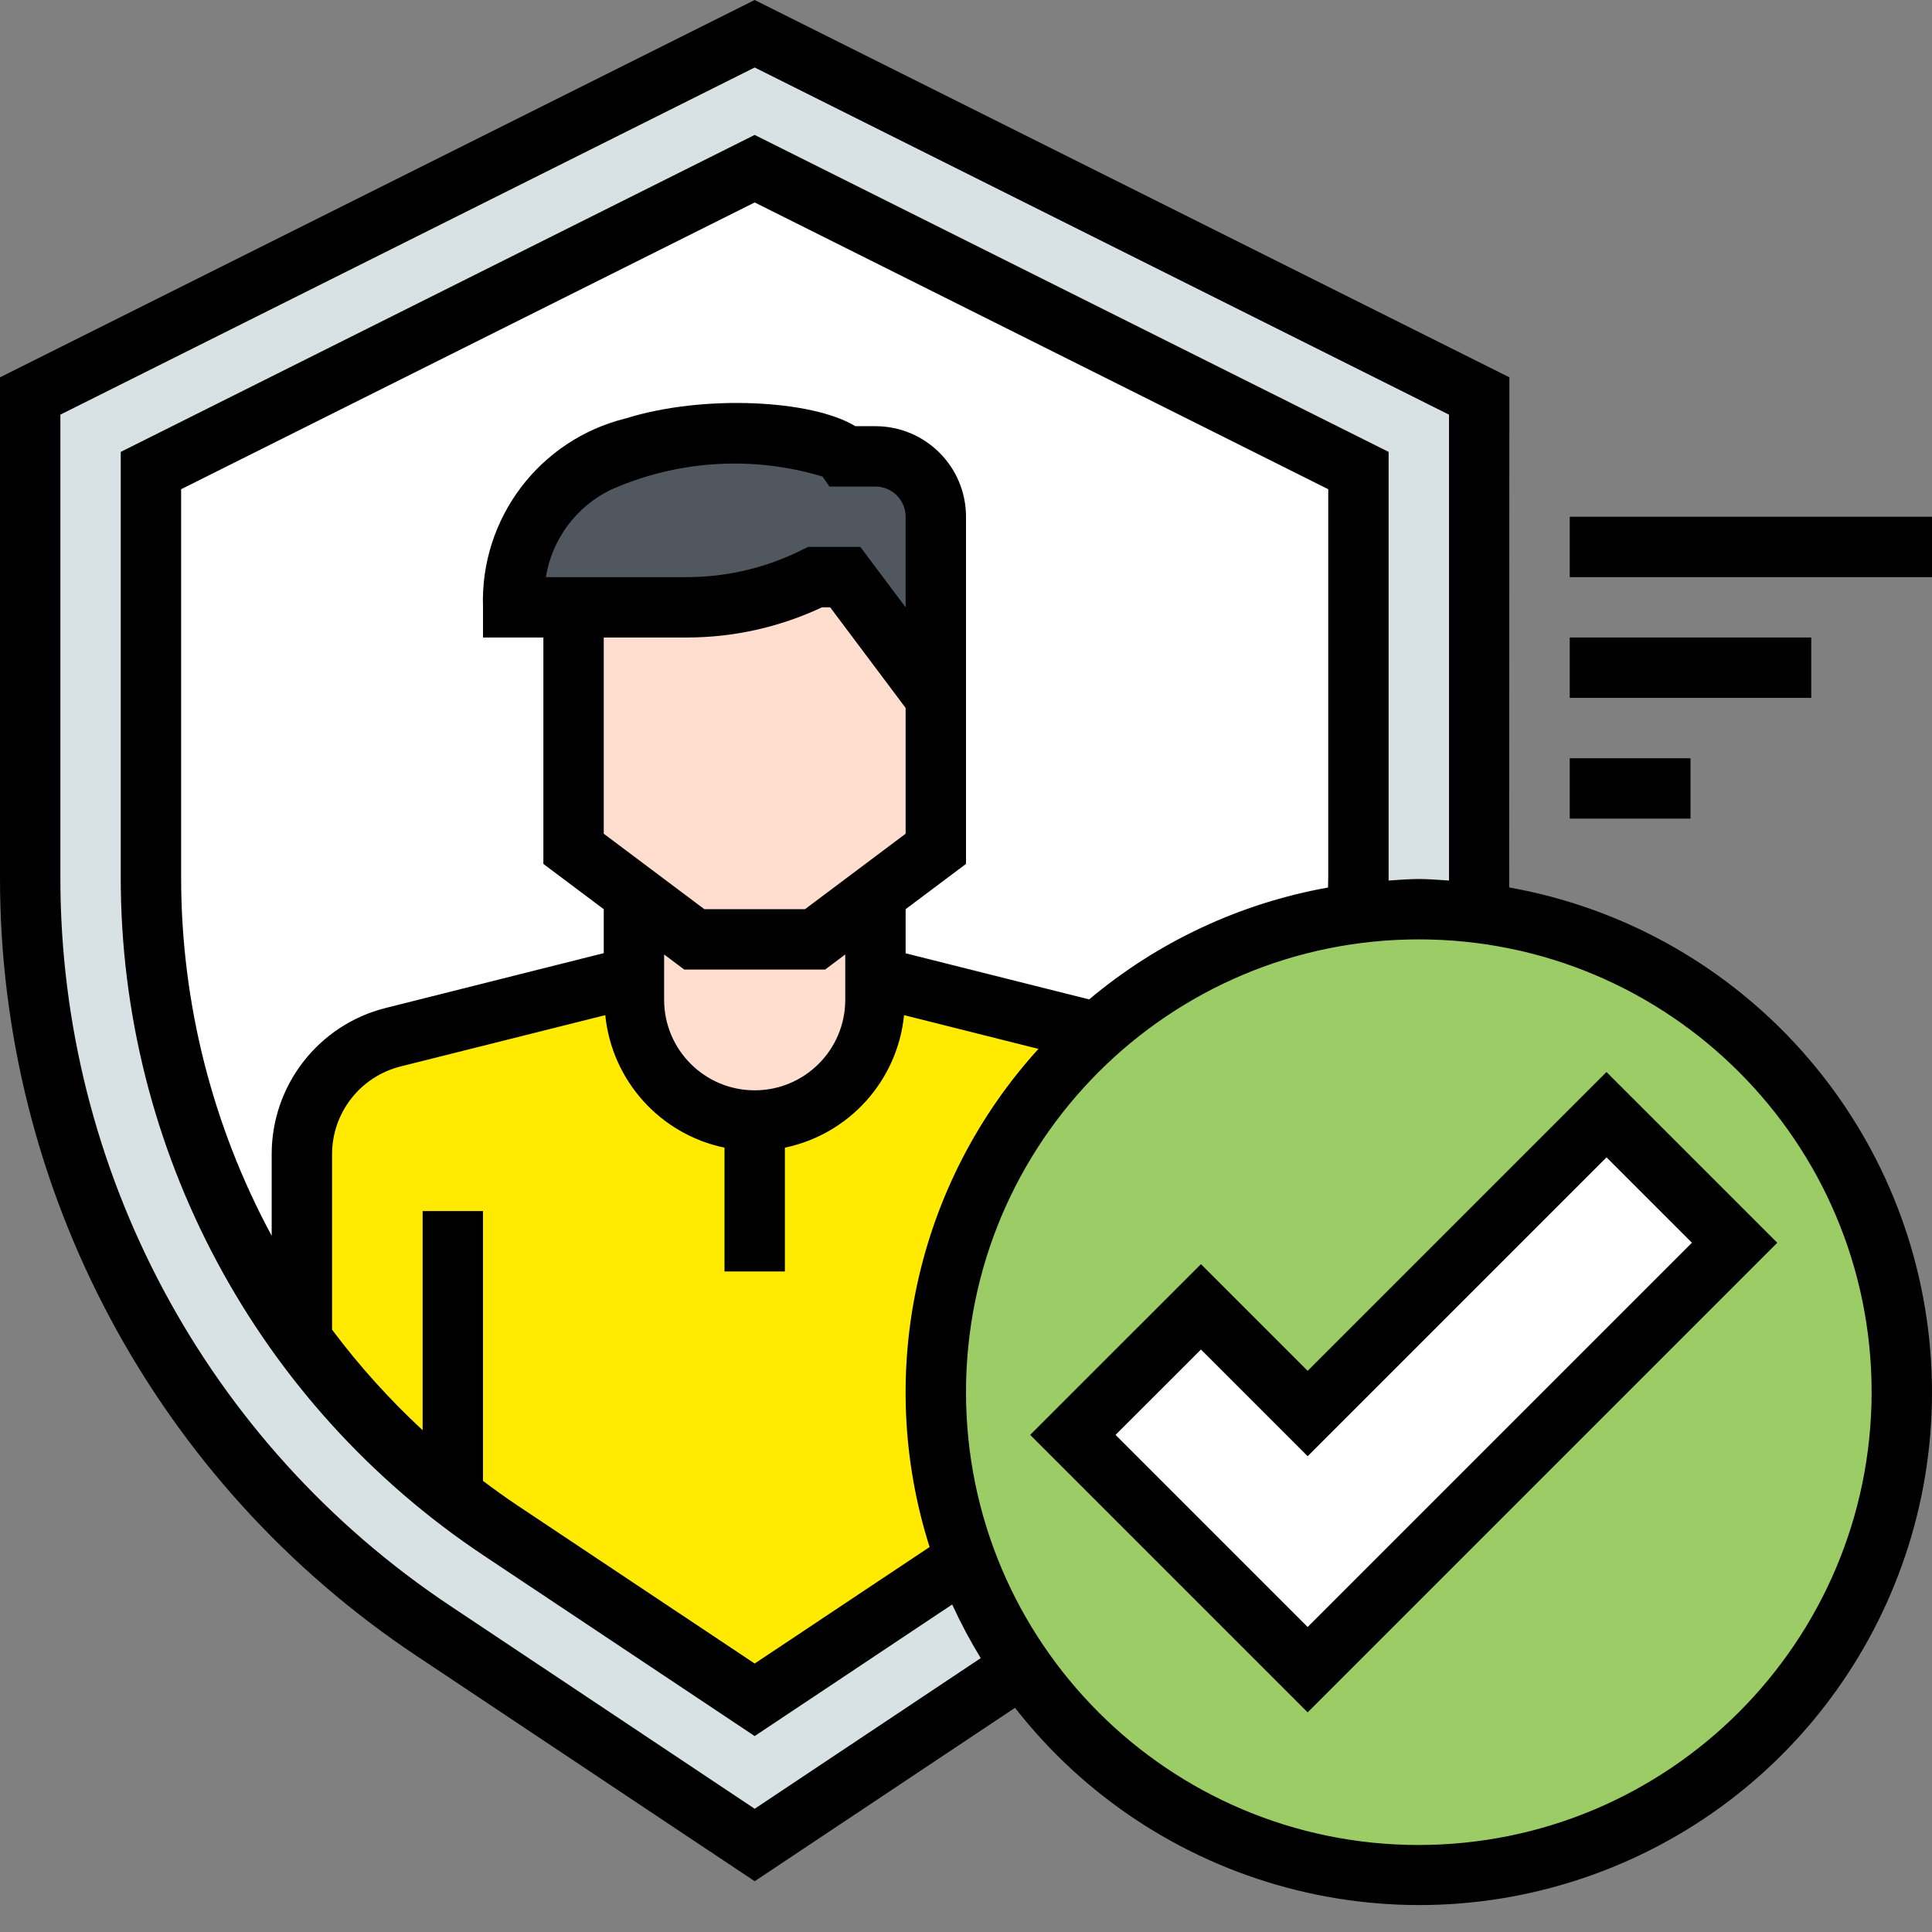 <?xml version="1.0"?>
<svg xmlns="http://www.w3.org/2000/svg" xmlns:xlink="http://www.w3.org/1999/xlink" xmlns:svgjs="http://svgjs.com/svgjs" version="1.1" width="512" height="512" x="0" y="0" viewBox="0 0 512 512" style="enable-background:new 0 0 512 512" xml:space="preserve" class=""><rect x="0" y="0" width="512" height="512" fill="#808080" stroke="none"/><g><path xmlns="http://www.w3.org/2000/svg" d="m200 488.945 85.121-56.723c66.789-44.523 106.898-119.488 106.879-199.758v-127.52l-192-96-192 96v127.52c-.02 80.27 40.09 155.234 106.879 199.758zm0 0" fill="#d8e1e3" data-original="#00c3ff" style="" class=""/><path xmlns="http://www.w3.org/2000/svg" d="m132.625 405.594c-57.926-38.555-92.699-103.547-92.625-173.129v-107.746l160-80 160 80v107.746c.07 69.586-34.707 134.59-92.641 173.145l-67.359 44.879zm0 0" fill="#ffffff" data-original="#91e8ed" style="" class=""/><path xmlns="http://www.w3.org/2000/svg" d="m295.801 274.863-63.801-16h-64l-63.801 16c-14.223 3.574-24.199 16.363-24.199 31.031v49.195c14.434 19.801 32.246 36.895 52.625 50.504l67.375 44.895 67.359-44.879c20.387-13.609 38.207-30.711 52.641-50.52v-49.195c0-14.668-9.973-27.457-24.199-31.031zm0 0" fill="#ffea00" data-original="#ffea00" style="" class=""/><path xmlns="http://www.w3.org/2000/svg" d="m168 232.945v32c0 17.672 14.328 32 32 32s32-14.328 32-32v-32zm0 0" fill="#ffdecf" data-original="#ffdecf" style="" class=""/><path xmlns="http://www.w3.org/2000/svg" d="m248 144.945v80l-32 24h-32l-32-24v-80zm0 0" fill="#ffdecf" data-original="#ffdecf" style="" class=""/><path xmlns="http://www.w3.org/2000/svg" d="m232 120.945h-8c-5.602-8-88-18.008-88 40h46.113c11.762 0 23.367-2.738 33.887-8h8l24 32v-48c0-8.836-7.164-16-16-16zm0 0" fill="#50575e" data-original="#50575e" style="" class=""/><path xmlns="http://www.w3.org/2000/svg" d="m504 368.945c0 70.691-57.309 128-128 128s-128-57.309-128-128c0-70.695 57.309-128 128-128s128 57.305 128 128zm0 0" fill="#9ccc65" data-original="#9ccc65" style="" class=""/><path xmlns="http://www.w3.org/2000/svg" d="m425.742 295.406-79.199 79.195-28.285-28.281-33.938 33.938 28.281 28.285 28.285 28.281 5.656 5.656 113.137-113.137zm0 0" fill="#ffffff" data-original="#ffffff" style=""/><path xmlns="http://www.w3.org/2000/svg" d="m399.953 235.191c0-.91.047-135.199.047-135.199l-200-99.992-200 100v132.465c-.078 82.953 41.383 160.438 110.441 206.398l89.559 59.68 68.992-45.957c37.289 47.766 101.703 65.066 157.906 42.414 56.207-22.652 90.621-79.781 84.371-140.055-6.254-60.277-51.66-109.125-111.316-119.762zm-199.953 244.152-80.68-53.777c-64.613-42.996-103.402-115.492-103.32-193.102v-122.578l184-92 184 92v123.465c-2.656-.16-5.289-.406-8-.406s-5.352.246-8 .406c0-.297 0-113.598 0-113.598l-168-83.992-168 84v112.703c-.059 72.254 36.055 139.738 96.199 179.773l71.801 47.84 52.336-34.871c2.238 4.883 4.766 9.629 7.566 14.211zm46.352-69.367-46.352 30.879-62.918-41.926c-3.105-2.074-6.113-4.25-9.082-6.48v-71.504h-16v58.078c-8.781-8.141-16.812-17.059-24-26.641v-46.488c.004-11 7.484-20.59 18.152-23.27l54.254-13.602c1.742 17.348 14.527 31.559 31.594 35.121v32.801h16v-32.801c17.066-3.559 29.848-17.773 31.586-35.121l35.613 8.945c-32.469 35.707-43.461 86.004-28.848 132zm-86.352-241.031h22.113c12.348-.016 24.543-2.75 35.719-8h2.168l20 26.664v33.336l-26.664 20h-26.672l-26.664-20zm-15.336-16c1.621-10.031 8.008-18.652 17.137-23.121 17.695-7.875 37.633-9.129 56.176-3.535l1.84 2.656h12.184c4.418 0 8 3.582 8 8v24l-12-16h-13.887l-1.688.84c-9.418 4.691-19.793 7.145-30.312 7.16zm79.336 100v12c0 13.254-10.746 24-24 24s-24-10.746-24-24v-12l5.336 4h37.328zm16-.312v-11.688l16-12v-92c0-13.258-10.746-24-24-24h-5.32c-11.574-7.035-40.391-8.457-60.801-2.074-22.887 5.621-38.695 26.52-37.879 50.074v8h16v60l16 12v11.648l-57.742 14.52c-17.797 4.441-30.277 20.441-30.258 38.781v21.602c-15.766-29.191-24.016-61.852-24-95.031v-102.816l152-76 152 76v102.816c0 .918-.055 1.832-.062 2.742-23.332 4.172-45.156 14.395-63.297 29.648zm136 236.312c-66.273 0-120-53.727-120-120 0-66.277 53.727-120 120-120s120 53.723 120 120c-.074 66.242-53.758 119.922-120 120zm0 0" fill="#000000" data-original="#000000" style="" class=""/><path xmlns="http://www.w3.org/2000/svg" d="m416 136.945h96v16h-96zm0 0" fill="#000000" data-original="#000000" style="" class=""/><path xmlns="http://www.w3.org/2000/svg" d="m416 168.945h64v16h-64zm0 0" fill="#000000" data-original="#000000" style="" class=""/><path xmlns="http://www.w3.org/2000/svg" d="m416 200.945h32v16h-32zm0 0" fill="#000000" data-original="#000000" style="" class=""/><path xmlns="http://www.w3.org/2000/svg" d="m346.543 363.289-28.277-28.281-45.258 45.25 73.535 73.535 124.449-124.449-45.258-45.246zm0 67.879-50.91-50.91 22.633-22.625 28.277 28.277 79.199-79.199 22.633 22.625zm0 0" fill="#000000" data-original="#000000" style="" class=""/></g></svg>
